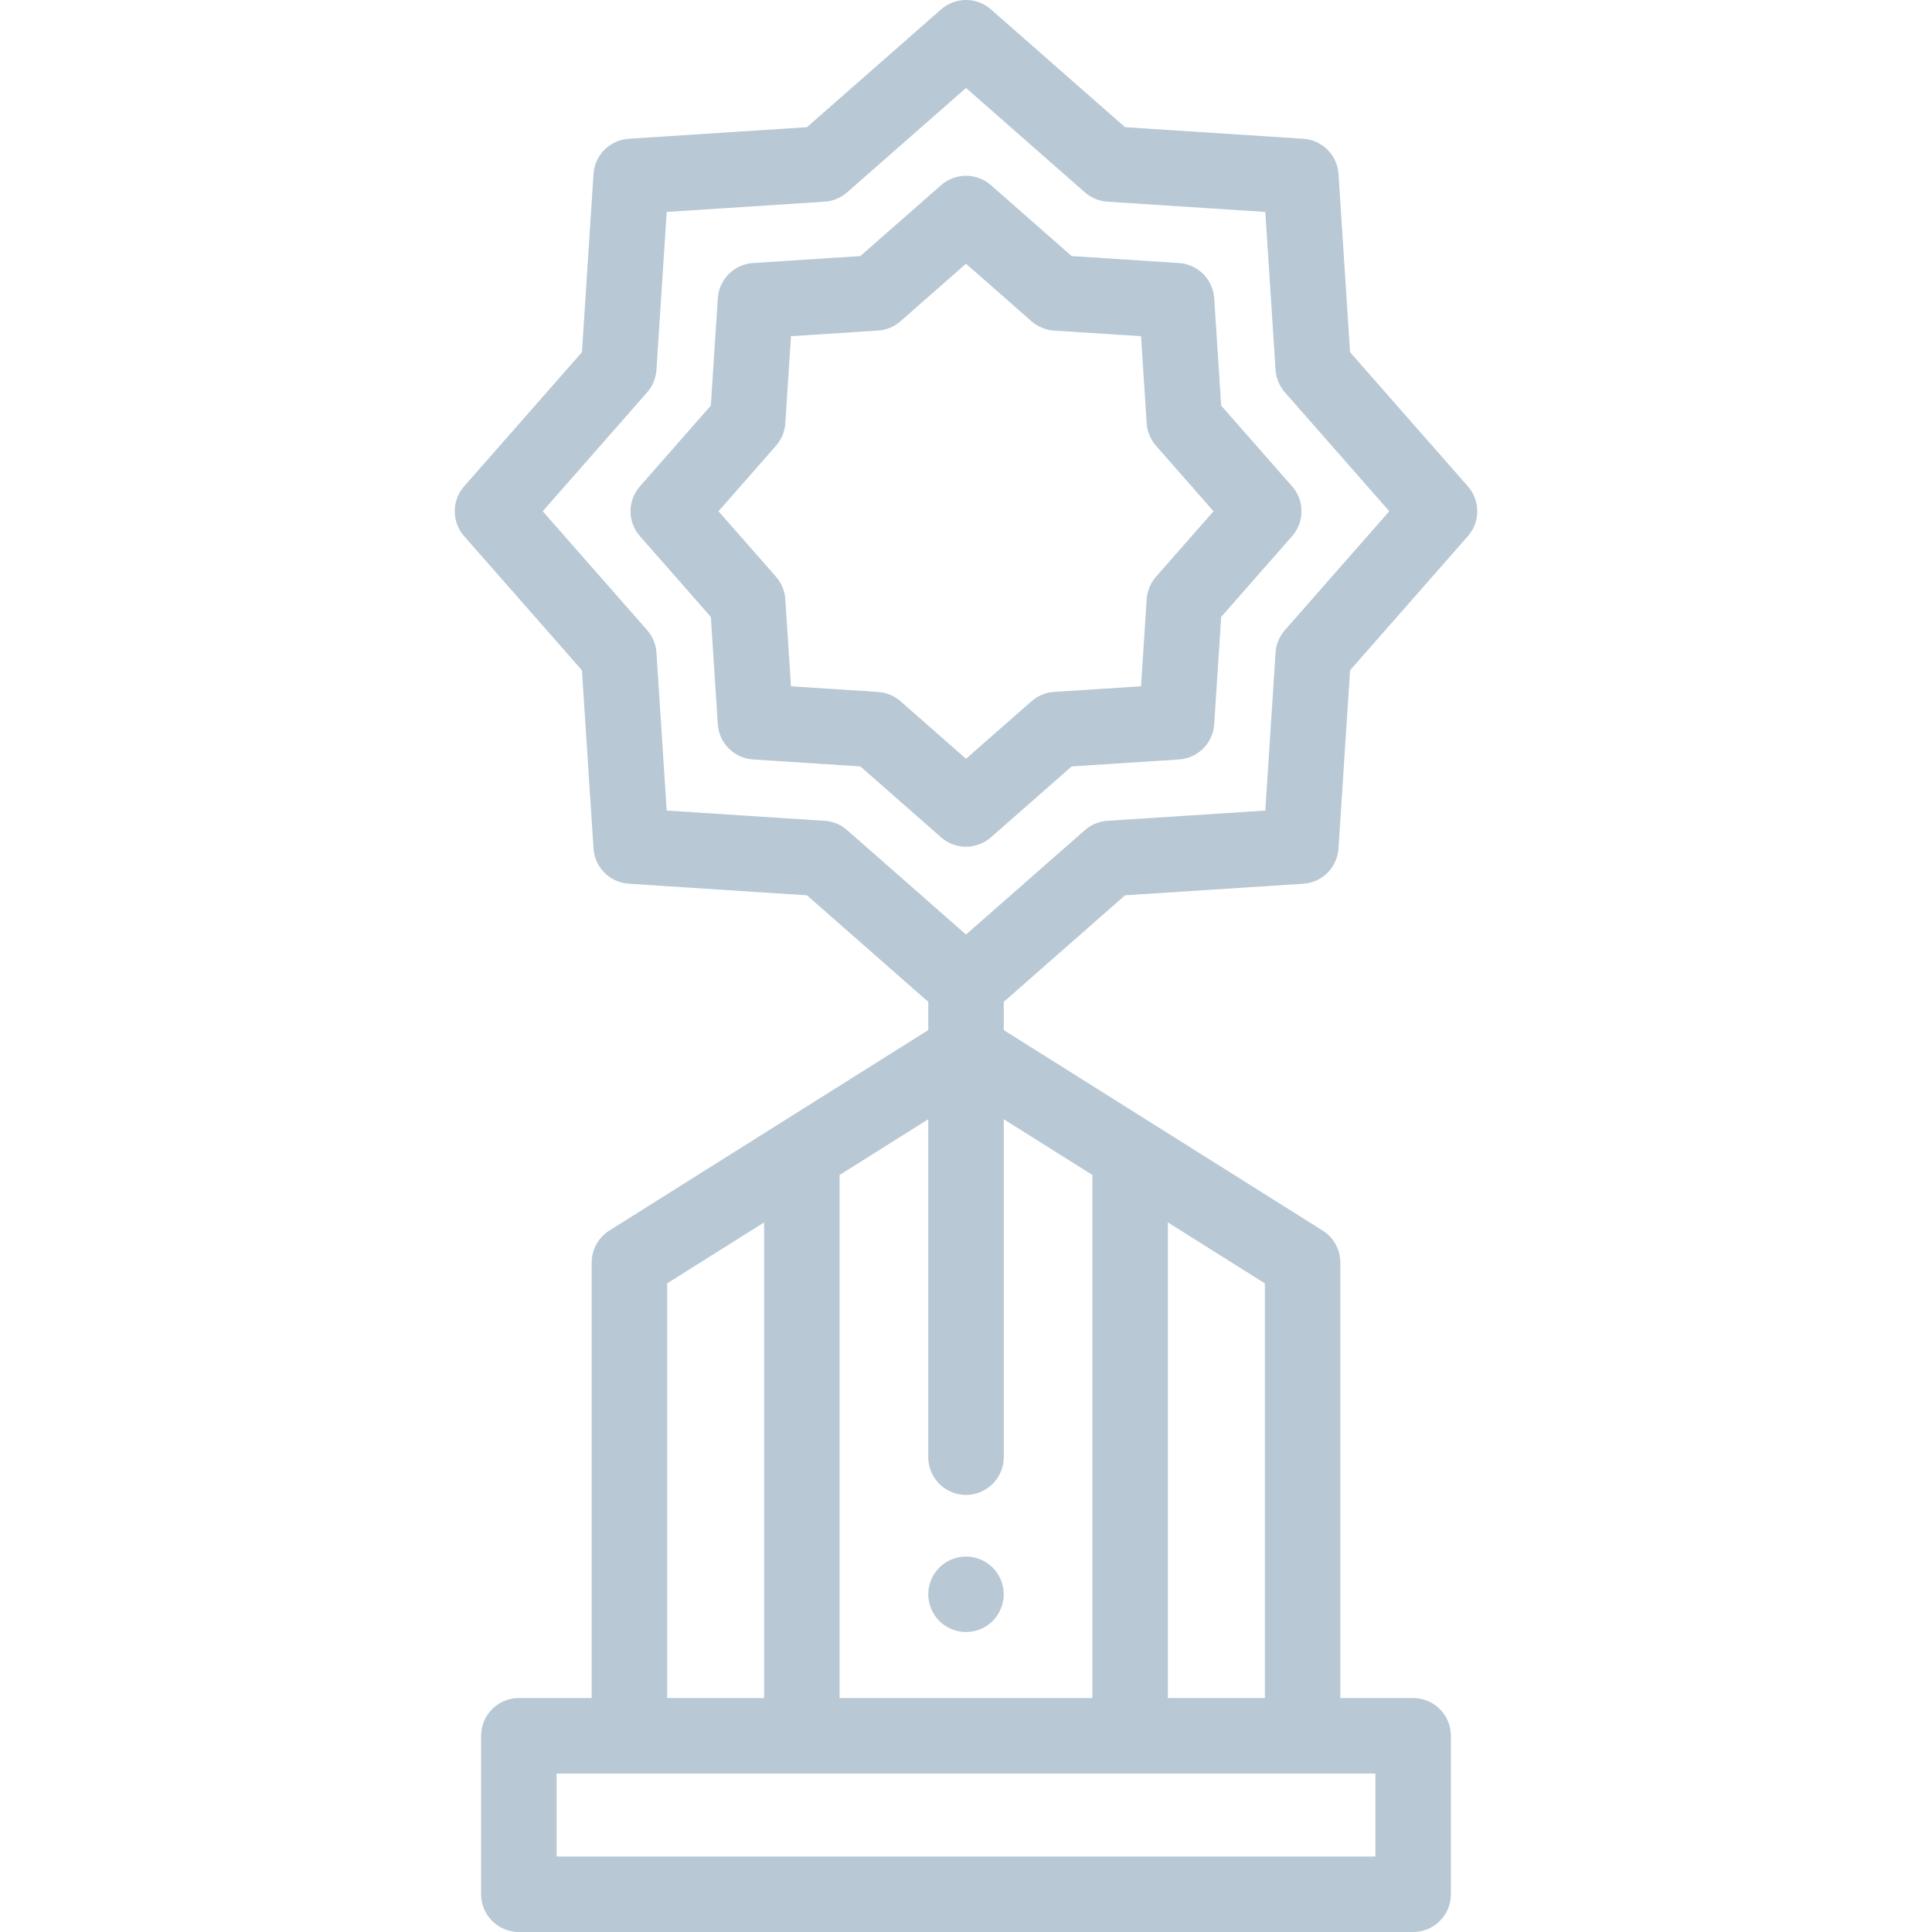 <?xml version="1.0" encoding="iso-8859-1"?>
<svg xmlns="http://www.w3.org/2000/svg" version="1.1" id="Capa_1" x="0px" y="0px" viewBox="0 0 511.999 511.999" style="enable-background:new 0 0 511.999 511.999;" width="512px" height="512px">
<g>
	<g>
		<path d="M298.152,237.262l47.227-3.066c5.013-0.325,9.006-4.319,9.331-9.331l3.067-47.229L389,142.084    c3.315-3.774,3.315-9.423,0-13.197l-31.223-35.553l-3.065-47.228c-0.326-5.012-4.319-9.006-9.332-9.331l-47.228-3.066    L262.598,2.486c-3.775-3.315-9.423-3.315-13.197,0l-35.553,31.223l-47.229,3.066c-5.012,0.325-9.006,4.319-9.331,9.331    l-3.066,47.228L123,128.886c-3.315,3.774-3.315,9.423,0,13.197l31.222,35.553l3.066,47.229c0.325,5.012,4.319,9.005,9.331,9.331    l47.229,3.066L246,265.498v7.485l-38.821,24.4c-0.013,0.008-0.024,0.019-0.038,0.027l-45.664,28.704    c-2.911,1.83-4.678,5.027-4.678,8.466v115.419h-19.3c-5.523,0-10,4.477-10,10v42c0,5.523,4.477,10,10,10h237    c5.523,0,10-4.477,10-10v-42c0-5.523-4.477-10-10-10h-19.3v-115.42c0-3.439-1.767-6.636-4.678-8.466l-45.664-28.704    c-0.013-0.008-0.024-0.019-0.038-0.027L266,272.983v-7.485L298.152,237.262z M176.8,340.105l25.7-16.155v126.049h-25.7V340.105z     M309.5,323.949l25.7,16.155v109.895h-25.7V323.949z M345.2,469.999h19.3v22h-217v-22h19.3H345.2z M289.5,311.378v138.621h-67    V311.378l23.5-14.772v89.56c0,5.523,4.477,10,10,10c5.522,0,10-4.477,10-10v-89.56L289.5,311.378z M256,247.662l-31.51-27.672    c-1.658-1.456-3.75-2.322-5.951-2.465l-41.861-2.718l-2.717-41.861c-0.143-2.201-1.01-4.294-2.465-5.951l-27.672-31.51    l27.673-31.51c1.456-1.657,2.322-3.75,2.465-5.951l2.717-41.861l41.861-2.717c2.201-0.143,4.293-1.01,5.951-2.465L256,23.308    l31.511,27.673c1.657,1.456,3.75,2.322,5.951,2.465l41.86,2.718l2.718,41.86c0.143,2.201,1.009,4.294,2.465,5.951l27.673,31.51    l-27.673,31.511c-1.456,1.657-2.322,3.749-2.465,5.951l-2.719,41.861l-41.859,2.717c-2.201,0.143-4.294,1.01-5.951,2.465    L256,247.662z" fill="#b8c8d4"/>
	</g>
</g>
<g>
	<g>
		<path d="M342.419,128.888l-18.797-21.404l-1.847-28.441c-0.325-5.013-4.318-9.006-9.331-9.332l-28.441-1.847l-21.404-18.797    c-3.773-3.314-9.422-3.315-13.197,0l-21.404,18.797l-28.441,1.846c-5.012,0.325-9.005,4.319-9.331,9.331l-1.847,28.442    l-18.797,21.404c-3.315,3.774-3.315,9.423,0,13.197l18.797,21.404l1.846,28.441c0.325,5.013,4.319,9.006,9.331,9.331l28.441,1.847    l21.405,18.797c1.887,1.658,4.243,2.486,6.599,2.486c2.354,0.001,4.71-0.828,6.597-2.485l21.405-18.797l28.44-1.846    c5.013-0.325,9.006-4.318,9.331-9.331l1.848-28.442l18.797-21.404C345.734,138.311,345.734,132.662,342.419,128.888z     M306.349,152.847c-1.456,1.657-2.322,3.749-2.465,5.951l-1.499,23.074l-23.072,1.497c-2.201,0.143-4.294,1.01-5.951,2.465    L256,201.082l-17.363-15.247c-1.657-1.455-3.749-2.322-5.951-2.465l-23.073-1.498l-1.498-23.074    c-0.143-2.202-1.01-4.294-2.465-5.951l-15.247-17.361l15.247-17.361c1.455-1.657,2.322-3.749,2.465-5.951l1.498-23.074    l23.073-1.498c2.201-0.143,4.294-1.01,5.951-2.465L256,69.889l17.361,15.247c1.657,1.456,3.75,2.322,5.951,2.465l23.074,1.498    l1.497,23.074c0.143,2.201,1.01,4.294,2.466,5.951l15.247,17.361L306.349,152.847z" fill="#b8c8d4"/>
	</g>
</g>
<g>
	<g>
		<path d="M265.799,420.549c-0.12-0.64-0.32-1.27-0.57-1.87c-0.25-0.61-0.56-1.19-0.92-1.73c-0.359-0.55-0.779-1.06-1.24-1.52    c-0.46-0.46-0.97-0.88-1.52-1.24c-0.54-0.36-1.12-0.67-1.73-0.92c-0.6-0.25-1.229-0.45-1.869-0.57c-1.28-0.26-2.61-0.26-3.9,0    c-0.64,0.12-1.27,0.32-1.87,0.57c-0.61,0.25-1.19,0.56-1.73,0.92c-0.55,0.36-1.06,0.78-1.52,1.24c-0.46,0.46-0.88,0.97-1.24,1.52    c-0.36,0.54-0.67,1.12-0.92,1.73c-0.25,0.6-0.45,1.23-0.57,1.87c-0.13,0.64-0.2,1.3-0.2,1.95s0.07,1.31,0.2,1.95    c0.12,0.64,0.32,1.27,0.57,1.87c0.25,0.61,0.56,1.19,0.92,1.73c0.36,0.55,0.78,1.06,1.24,1.52c0.46,0.46,0.97,0.88,1.52,1.24    c0.54,0.36,1.12,0.67,1.73,0.92c0.6,0.25,1.23,0.45,1.87,0.57c0.64,0.13,1.3,0.2,1.95,0.2c0.65,0,1.31-0.07,1.95-0.2    c0.64-0.12,1.27-0.32,1.869-0.57c0.61-0.25,1.191-0.56,1.73-0.92c0.55-0.36,1.06-0.78,1.52-1.24c0.461-0.46,0.881-0.97,1.24-1.52    c0.36-0.54,0.67-1.12,0.92-1.73c0.25-0.6,0.45-1.23,0.57-1.87c0.13-0.64,0.2-1.3,0.2-1.95S265.929,421.189,265.799,420.549z" fill="#b8c8d4"/>
	</g>
</g>
</svg>

